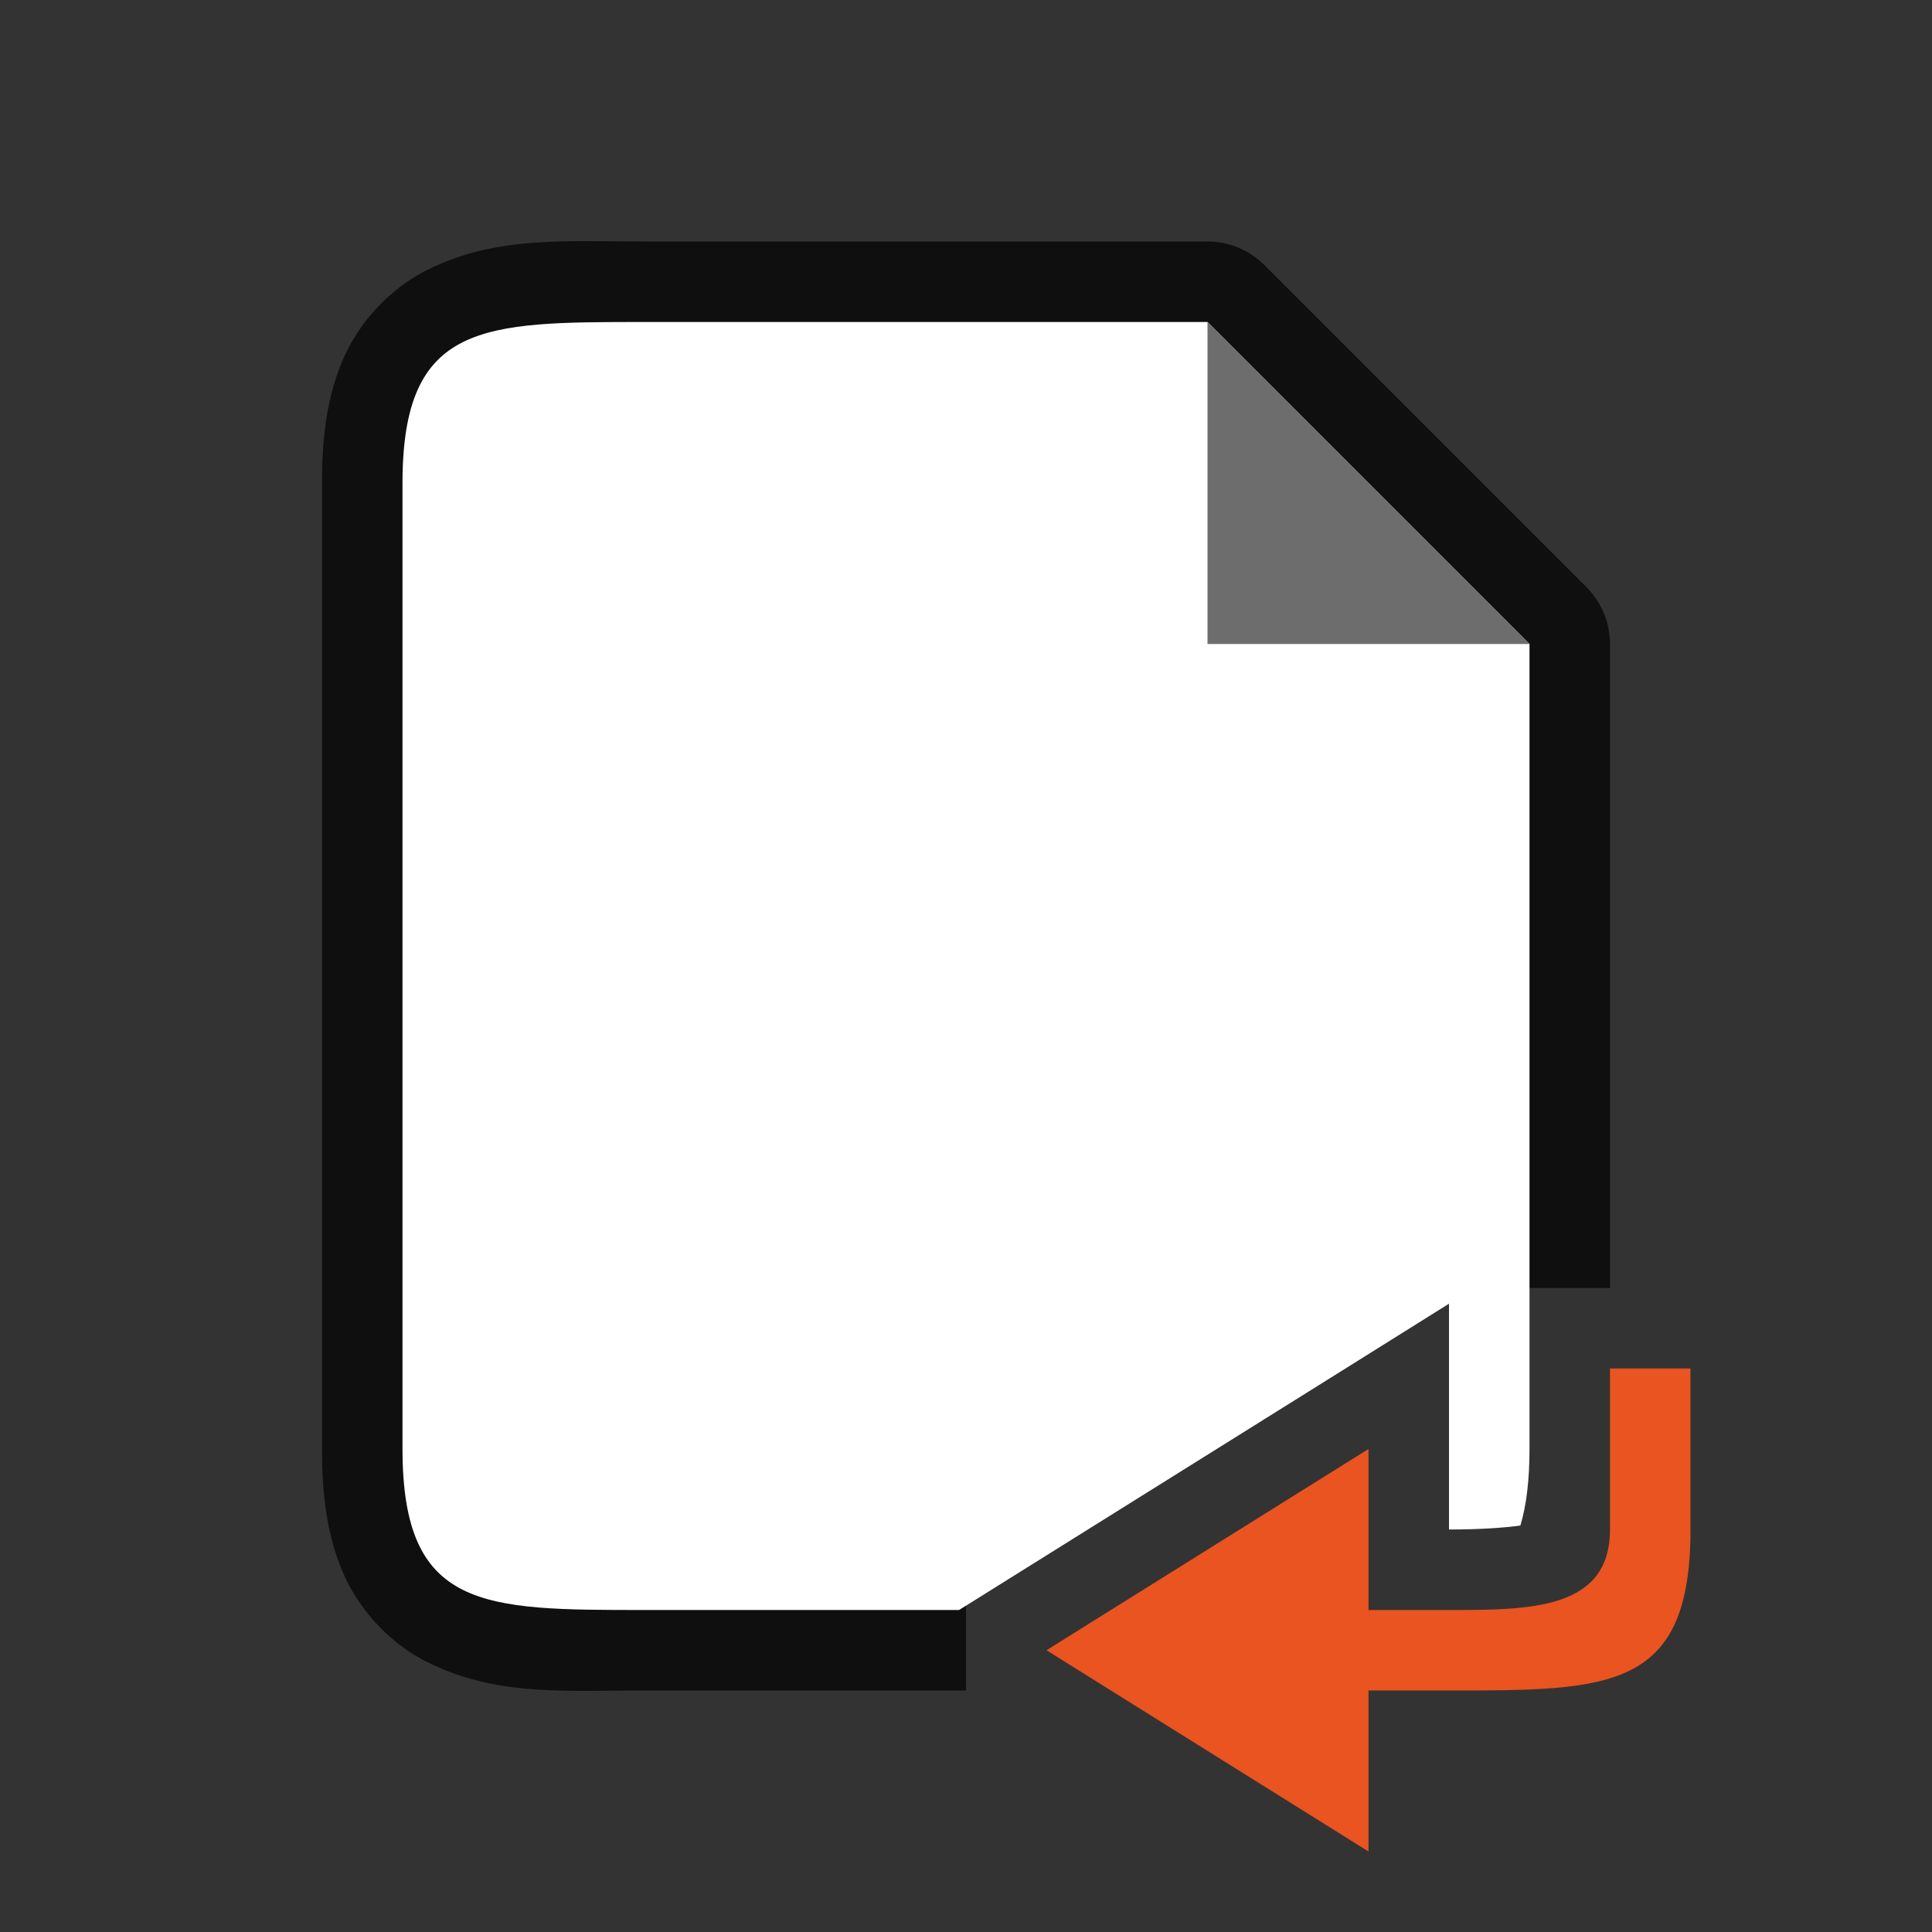 <svg viewBox="0 0 24 24" xmlns="http://www.w3.org/2000/svg"><rect x="0" y="0" width="24" height="24" fill="#333333" stroke="none"/><path style="color:#000;opacity:.7;fill:#000;stroke-linejoin:round;-inkscape-stroke:none" d="M7.277 2.996c-.698 0-1.33.038-1.974.36-.43.214-.82.612-1.03 1.082C4.065 4.907 4 5.417 4 6v12c0 .583.065 1.093.273 1.563.21.47.6.867 1.03 1.082C6.16 21.073 7 21 8 21h4v-2H8c-1 0-1.66-.073-1.803-.145-.07-.035-.054-.012-.095-.105C6.06 18.657 6 18.417 6 18V6c0-.417.06-.657.102-.75.04-.093.024-.07.095-.105C6.34 5.073 7 5 8 5h6.586l.707.707 2 2 .707.707v7.782L19 16h1V8a1 1 0 0 0-.293-.707l-1-1-2-2-1-1A1 1 0 0 0 15 3H8c-.25 0-.49-.004-.723-.004z"/><path style="fill:#fff" d="M8 4C6 4 5 4 5 6v12c0 2 1 2 3 2h3.914l4.557-2.848L18 16.195V19c.385 0 .7-.022.887-.05.075-.252.113-.563.113-.95V8l-1-1-2-2-1-1H8z"/><path d="M15 8V4l4 4z" style="fill:#6d6d6d;fill-opacity:1"/><path style="fill:#e95420;fill-opacity:1;stroke:none;stroke-width:1px;stroke-linecap:butt;stroke-linejoin:miter;stroke-opacity:1" d="M17 20h1c1 0 2 0 2-1v-2h1v2c0 2-1 2-3 2h-1v-1m0-2v5l-4-2.5z"/></svg>